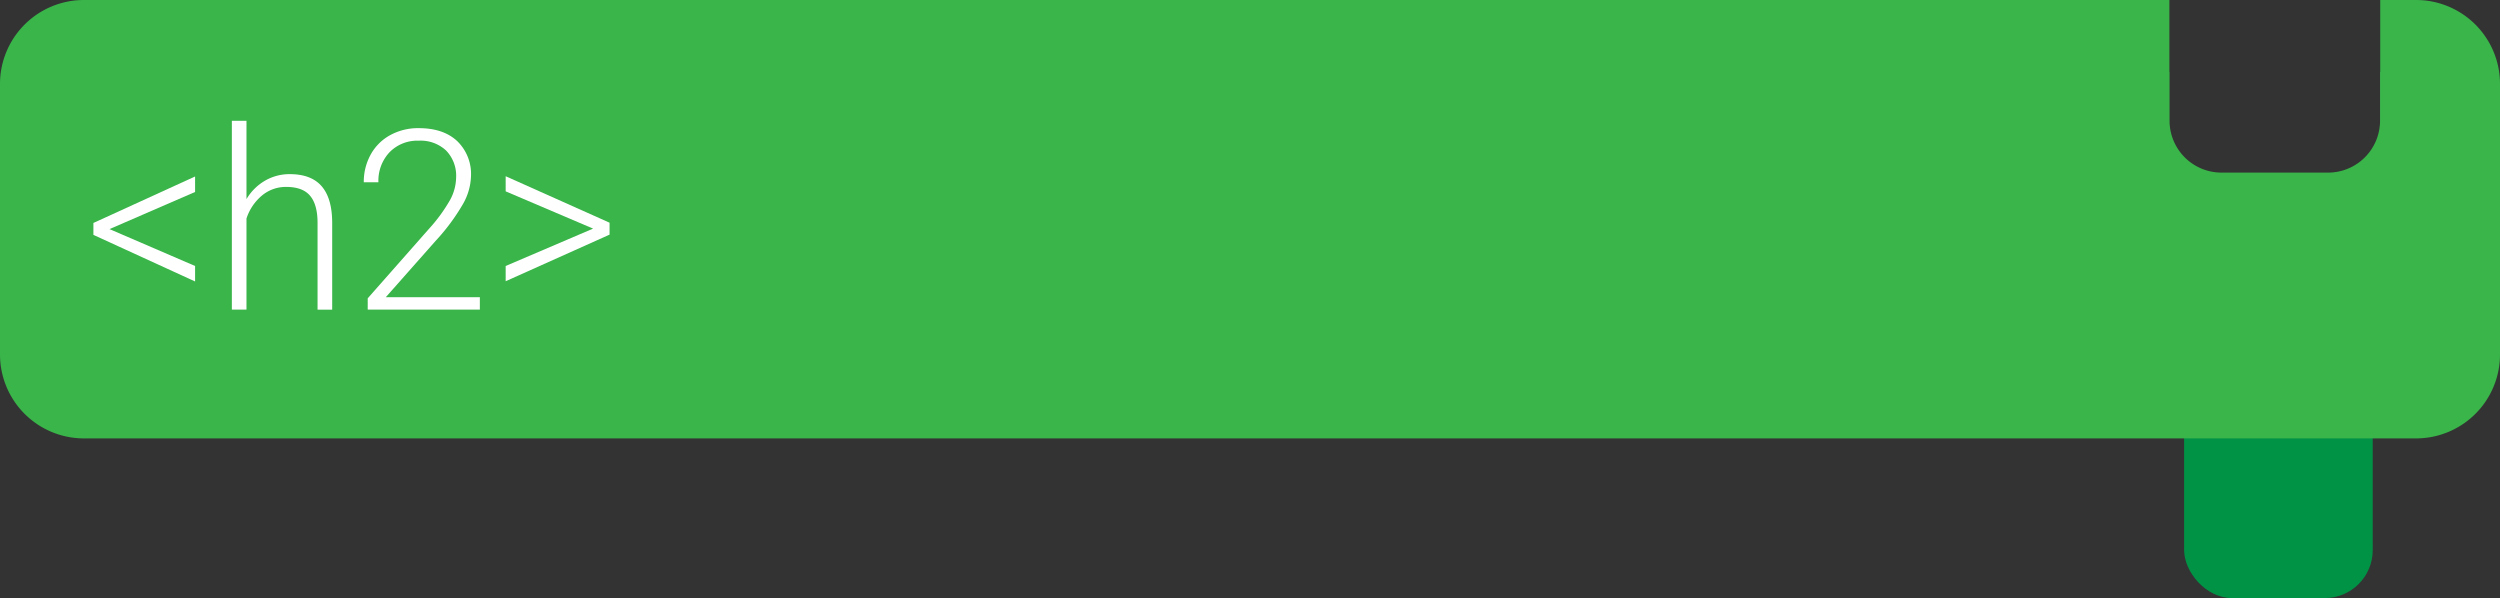 <svg id="Layer_1" data-name="Layer 1" xmlns="http://www.w3.org/2000/svg" viewBox="0 0 625.474 149.632"><rect x="0" y="0" width="625.474" height="149.632" fill="#333333" stroke="none"/><defs><style>.cls-1{fill:#009245;}.cls-2{fill:#39b54a;}.cls-3{fill:#fff;}</style></defs><title>h2</title><rect class="cls-1" x="546.439" y="66.263" width="47.193" height="83.368" rx="12" ry="12"/><path class="cls-2" d="M978.509,393.105h-8.967v18H969.5v12.184a13,13,0,0,1-13,13H929.833a13,13,0,0,1-13-13V411.105h-.042v-18H395.035a21,21,0,0,0-21,21v67.684a21,21,0,0,0,21,21H978.509a21,21,0,0,0,21-21V414.105A21,21,0,0,0,978.509,393.105Z" transform="translate(-374.035 -393.105)"/><path class="cls-3" d="M401.434,450.423l21.41,9.229v3.876L397.404,451.869v-2.984l25.439-11.628v3.876Z" transform="translate(-374.035 -393.105)"/><path class="cls-3" d="M435.702,442.917a13.006,13.006,0,0,1,4.646-4.614,12.168,12.168,0,0,1,6.183-1.63q5.353,0,7.968,3.015,2.615,3.015,2.646,9.044v21.841H453.483V448.7q-.032-4.46-1.893-6.645-1.862-2.184-5.952-2.184a9.315,9.315,0,0,0-6.045,2.138,12.534,12.534,0,0,0-3.892,5.768v22.794H432.042v-47.25h3.66Z" transform="translate(-374.035 -393.105)"/><path class="cls-3" d="M494.089,470.572H466.034V467.742l15.35-17.411a40.284,40.284,0,0,0,5.291-7.26,12.104,12.104,0,0,0,1.477-5.568,9.046,9.046,0,0,0-2.492-6.721,9.301,9.301,0,0,0-6.859-2.477,9.681,9.681,0,0,0-7.306,2.892,10.369,10.369,0,0,0-2.784,7.506H465.05a14.065,14.065,0,0,1,1.707-6.891,12.281,12.281,0,0,1,4.86-4.876,14.43,14.43,0,0,1,7.183-1.769q6.152,0,9.613,3.23a11.452,11.452,0,0,1,3.461,8.798,14.925,14.925,0,0,1-1.954,6.86,50.992,50.992,0,0,1-6.875,9.29l-12.489,14.12h23.533Z" transform="translate(-374.035 -393.105)"/><path class="cls-3" d="M522.419,450.3l-21.871-9.321v-3.784L526.542,448.823v2.984l-25.994,11.659v-3.814Z" transform="translate(-374.035 -393.105)"/></svg>